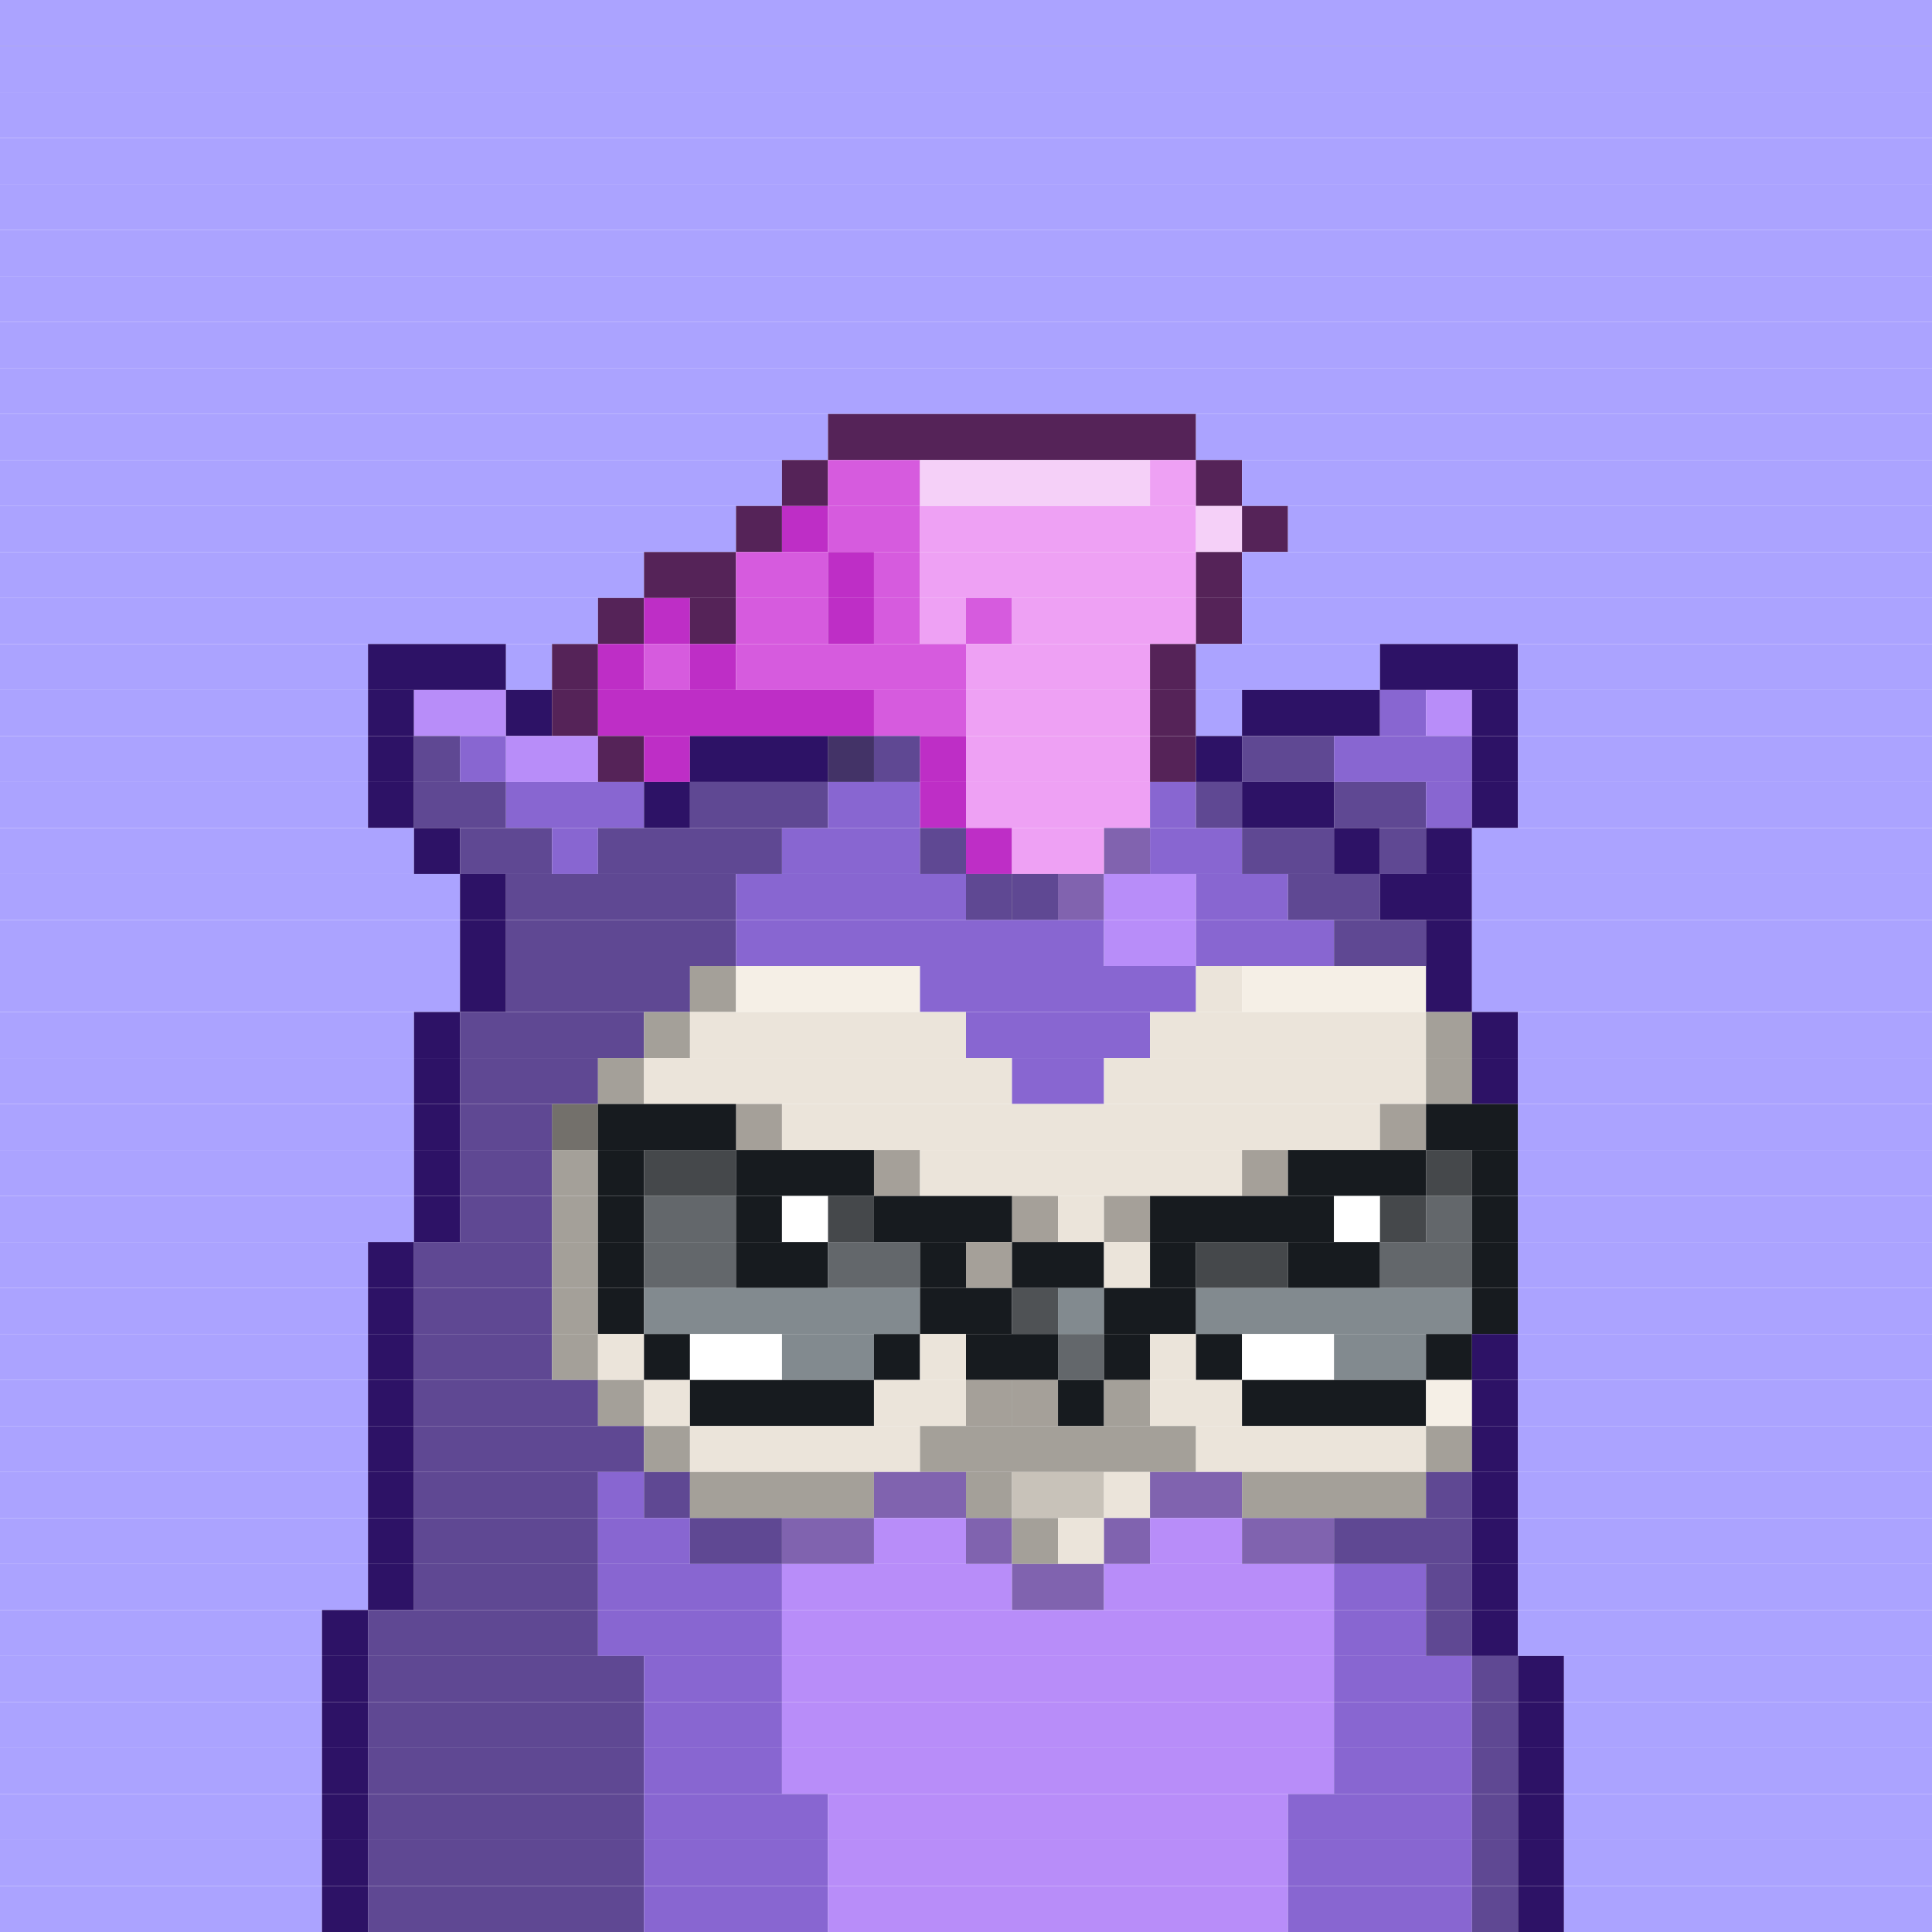 <svg id="bird-svg" xmlns="http://www.w3.org/2000/svg" preserveAspectRatio="xMinYMin meet" viewBox="0 0 42 42"><rect x="0" y="0" width="42" height="42" fill="#808080" stroke="none"/> <rect class='c130' x='0' y='0' width='42'/><rect class='c130' x='0' y='1' width='42'/><rect class='c130' x='0' y='2' width='42'/><rect class='c130' x='0' y='3' width='42'/><rect class='c130' x='0' y='4' width='42'/><rect class='c130' x='0' y='5' width='42'/><rect class='c130' x='0' y='6' width='42'/><rect class='c130' x='0' y='7' width='42'/><rect class='c130' x='0' y='8' width='42'/><rect class='c130' x='0' y='9' width='18'/><rect class='c190' x='18' y='9' width='8'/><rect class='c130' x='26' y='9' width='16'/><rect class='c130' x='0' y='10' width='17'/><rect class='c190' x='17' y='10' width='1'/><rect class='c515' x='18' y='10' width='2'/><rect class='c516' x='20' y='10' width='5'/><rect class='c517' x='25' y='10' width='1'/><rect class='c190' x='26' y='10' width='1'/><rect class='c130' x='27' y='10' width='15'/><rect class='c130' x='0' y='11' width='16'/><rect class='c190' x='16' y='11' width='1'/><rect class='c518' x='17' y='11' width='1'/><rect class='c515' x='18' y='11' width='2'/><rect class='c517' x='20' y='11' width='6'/><rect class='c516' x='26' y='11' width='1'/><rect class='c190' x='27' y='11' width='1'/><rect class='c130' x='28' y='11' width='14'/><rect class='c130' x='0' y='12' width='14'/><rect class='c190' x='14' y='12' width='2'/><rect class='c515' x='16' y='12' width='2'/><rect class='c518' x='18' y='12' width='1'/><rect class='c515' x='19' y='12' width='1'/><rect class='c517' x='20' y='12' width='6'/><rect class='c190' x='26' y='12' width='1'/><rect class='c130' x='27' y='12' width='15'/><rect class='c130' x='0' y='13' width='13'/><rect class='c190' x='13' y='13' width='1'/><rect class='c518' x='14' y='13' width='1'/><rect class='c190' x='15' y='13' width='1'/><rect class='c515' x='16' y='13' width='2'/><rect class='c518' x='18' y='13' width='1'/><rect class='c515' x='19' y='13' width='1'/><rect class='c517' x='20' y='13' width='1'/><rect class='c515' x='21' y='13' width='1'/><rect class='c517' x='22' y='13' width='4'/><rect class='c190' x='26' y='13' width='1'/><rect class='c130' x='27' y='13' width='15'/><rect class='c130' x='0' y='14' width='8'/><rect class='c195' x='8' y='14' width='3'/><rect class='c130' x='11' y='14' width='1'/><rect class='c190' x='12' y='14' width='1'/><rect class='c518' x='13' y='14' width='1'/><rect class='c515' x='14' y='14' width='1'/><rect class='c518' x='15' y='14' width='1'/><rect class='c515' x='16' y='14' width='5'/><rect class='c517' x='21' y='14' width='4'/><rect class='c190' x='25' y='14' width='1'/><rect class='c130' x='26' y='14' width='4'/><rect class='c195' x='30' y='14' width='3'/><rect class='c130' x='33' y='14' width='9'/><rect class='c130' x='0' y='15' width='8'/><rect class='c195' x='8' y='15' width='1'/><rect class='c199' x='9' y='15' width='2'/><rect class='c195' x='11' y='15' width='1'/><rect class='c190' x='12' y='15' width='1'/><rect class='c518' x='13' y='15' width='6'/><rect class='c515' x='19' y='15' width='2'/><rect class='c517' x='21' y='15' width='4'/><rect class='c190' x='25' y='15' width='1'/><rect class='c130' x='26' y='15' width='1'/><rect class='c195' x='27' y='15' width='3'/><rect class='c197' x='30' y='15' width='1'/><rect class='c199' x='31' y='15' width='1'/><rect class='c195' x='32' y='15' width='1'/><rect class='c130' x='33' y='15' width='9'/><rect class='c130' x='0' y='16' width='8'/><rect class='c195' x='8' y='16' width='1'/><rect class='c198' x='9' y='16' width='1'/><rect class='c197' x='10' y='16' width='1'/><rect class='c199' x='11' y='16' width='2'/><rect class='c190' x='13' y='16' width='1'/><rect class='c518' x='14' y='16' width='1'/><rect class='c198' x='18' y='16' width='1'/><rect class='c195' x='15' y='16' width='3'/><rect class='c197' x='19' y='16' width='1'/><rect class='c865' x='18' y='16' width='2'/><rect class='c518' x='20' y='16' width='1'/><rect class='c517' x='21' y='16' width='4'/><rect class='c190' x='25' y='16' width='1'/><rect class='c195' x='26' y='16' width='1'/><rect class='c198' x='27' y='16' width='2'/><rect class='c197' x='29' y='16' width='3'/><rect class='c195' x='32' y='16' width='1'/><rect class='c130' x='33' y='16' width='9'/><rect class='c130' x='0' y='17' width='8'/><rect class='c195' x='8' y='17' width='1'/><rect class='c198' x='9' y='17' width='2'/><rect class='c197' x='11' y='17' width='3'/><rect class='c195' x='14' y='17' width='1'/><rect class='c198' x='15' y='17' width='3'/><rect class='c197' x='18' y='17' width='2'/><rect class='c518' x='20' y='17' width='1'/><rect class='c517' x='21' y='17' width='4'/><rect class='c197' x='25' y='17' width='1'/><rect class='c198' x='26' y='17' width='1'/><rect class='c195' x='27' y='17' width='2'/><rect class='c198' x='29' y='17' width='2'/><rect class='c197' x='31' y='17' width='1'/><rect class='c195' x='32' y='17' width='1'/><rect class='c130' x='33' y='17' width='9'/><rect class='c130' x='0' y='18' width='9'/><rect class='c195' x='9' y='18' width='1'/><rect class='c198' x='10' y='18' width='2'/><rect class='c197' x='12' y='18' width='1'/><rect class='c198' x='13' y='18' width='4'/><rect class='c197' x='20' y='18' width='1'/><rect class='c197' x='17' y='18' width='3'/><rect class='c865' x='20' y='18' width='1'/><rect class='c518' x='21' y='18' width='1'/><rect class='c199' x='24' y='18' width='1'/><rect class='c517' x='22' y='18' width='2'/><rect class='c865' x='24' y='18' width='1'/><rect class='c197' x='25' y='18' width='2'/><rect class='c198' x='27' y='18' width='2'/><rect class='c195' x='29' y='18' width='1'/><rect class='c198' x='30' y='18' width='1'/><rect class='c195' x='31' y='18' width='1'/><rect class='c130' x='32' y='18' width='10'/><rect class='c130' x='0' y='19' width='10'/><rect class='c195' x='10' y='19' width='1'/><rect class='c198' x='11' y='19' width='5'/><rect class='c197' x='21' y='19' width='1'/><rect class='c197' x='16' y='19' width='5'/><rect class='c199' x='23' y='19' width='1'/><rect class='c197' x='22' y='19' width='1'/><rect class='c865' x='21' y='19' width='3'/><rect class='c199' x='24' y='19' width='2'/><rect class='c197' x='26' y='19' width='2'/><rect class='c198' x='28' y='19' width='2'/><rect class='c195' x='30' y='19' width='2'/><rect class='c130' x='32' y='19' width='10'/><rect class='c130' x='0' y='20' width='10'/><rect class='c195' x='10' y='20' width='1'/><rect class='c198' x='11' y='20' width='5'/><rect class='c197' x='16' y='20' width='8'/><rect class='c199' x='24' y='20' width='2'/><rect class='c197' x='26' y='20' width='3'/><rect class='c198' x='29' y='20' width='2'/><rect class='c195' x='31' y='20' width='1'/><rect class='c130' x='32' y='20' width='10'/><rect class='c130' x='0' y='21' width='10'/><rect class='c195' x='10' y='21' width='1'/><rect class='c198' x='11' y='21' width='4'/><rect class='c212' x='15' y='21' width='1'/><rect class='c214' x='16' y='21' width='4'/><rect class='c197' x='20' y='21' width='6'/><rect class='c213' x='26' y='21' width='1'/><rect class='c214' x='27' y='21' width='4'/><rect class='c195' x='31' y='21' width='1'/><rect class='c130' x='32' y='21' width='10'/><rect class='c130' x='0' y='22' width='9'/><rect class='c195' x='9' y='22' width='1'/><rect class='c198' x='10' y='22' width='4'/><rect class='c212' x='14' y='22' width='1'/><rect class='c213' x='15' y='22' width='6'/><rect class='c197' x='21' y='22' width='4'/><rect class='c213' x='25' y='22' width='6'/><rect class='c212' x='31' y='22' width='1'/><rect class='c195' x='32' y='22' width='1'/><rect class='c130' x='33' y='22' width='9'/><rect class='c130' x='0' y='23' width='9'/><rect class='c195' x='9' y='23' width='1'/><rect class='c198' x='10' y='23' width='3'/><rect class='c212' x='13' y='23' width='1'/><rect class='c213' x='14' y='23' width='8'/><rect class='c197' x='22' y='23' width='2'/><rect class='c213' x='24' y='23' width='7'/><rect class='c212' x='31' y='23' width='1'/><rect class='c195' x='32' y='23' width='1'/><rect class='c130' x='33' y='23' width='9'/><rect class='c130' x='0' y='24' width='9'/><rect class='c195' x='9' y='24' width='1'/><rect class='c212' x='12' y='24' width='1'/><rect class='c198' x='10' y='24' width='2'/><rect class='c865' x='12' y='24' width='1'/><rect class='c213' x='16' y='24' width='1'/><rect class='c140' x='13' y='24' width='3'/><rect class='c865' x='16' y='24' width='1'/><rect class='c213' x='30' y='24' width='1'/><rect class='c213' x='17' y='24' width='13'/><rect class='c865' x='30' y='24' width='1'/><rect class='c140' x='31' y='24' width='2'/><rect class='c130' x='33' y='24' width='9'/><rect class='c130' x='0' y='25' width='9'/><rect class='c195' x='9' y='25' width='1'/><rect class='c198' x='10' y='25' width='2'/><rect class='c212' x='12' y='25' width='1'/><rect class='c140' x='13' y='25' width='1'/><rect class='c183' x='14' y='25' width='2'/><rect class='c213' x='19' y='25' width='1'/><rect class='c140' x='16' y='25' width='3'/><rect class='c865' x='19' y='25' width='1'/><rect class='c213' x='27' y='25' width='1'/><rect class='c213' x='20' y='25' width='7'/><rect class='c865' x='27' y='25' width='1'/><rect class='c140' x='28' y='25' width='3'/><rect class='c183' x='31' y='25' width='1'/><rect class='c140' x='32' y='25' width='1'/><rect class='c130' x='33' y='25' width='9'/><rect class='c130' x='0' y='26' width='9'/><rect class='c195' x='9' y='26' width='1'/><rect class='c198' x='10' y='26' width='2'/><rect class='c212' x='12' y='26' width='1'/><rect class='c140' x='13' y='26' width='1'/><rect class='c142' x='14' y='26' width='2'/><rect class='c140' x='16' y='26' width='1'/><rect class='c138' x='17' y='26' width='1'/><rect class='c183' x='18' y='26' width='1'/><rect class='c213' x='22' y='26' width='1'/><rect class='c140' x='19' y='26' width='3'/><rect class='c865' x='22' y='26' width='1'/><rect class='c213' x='24' y='26' width='1'/><rect class='c213' x='23' y='26' width='1'/><rect class='c865' x='24' y='26' width='1'/><rect class='c140' x='25' y='26' width='4'/><rect class='c138' x='29' y='26' width='1'/><rect class='c183' x='30' y='26' width='1'/><rect class='c142' x='31' y='26' width='1'/><rect class='c140' x='32' y='26' width='1'/><rect class='c130' x='33' y='26' width='9'/><rect class='c130' x='0' y='27' width='8'/><rect class='c195' x='8' y='27' width='1'/><rect class='c198' x='9' y='27' width='3'/><rect class='c212' x='12' y='27' width='1'/><rect class='c140' x='13' y='27' width='1'/><rect class='c142' x='14' y='27' width='2'/><rect class='c140' x='16' y='27' width='2'/><rect class='c142' x='18' y='27' width='2'/><rect class='c213' x='21' y='27' width='1'/><rect class='c140' x='20' y='27' width='1'/><rect class='c865' x='21' y='27' width='1'/><rect class='c140' x='22' y='27' width='2'/><rect class='c213' x='24' y='27' width='1'/><rect class='c140' x='25' y='27' width='1'/><rect class='c183' x='26' y='27' width='2'/><rect class='c140' x='28' y='27' width='2'/><rect class='c142' x='30' y='27' width='2'/><rect class='c140' x='32' y='27' width='1'/><rect class='c130' x='33' y='27' width='9'/><rect class='c130' x='0' y='28' width='8'/><rect class='c195' x='8' y='28' width='1'/><rect class='c198' x='9' y='28' width='3'/><rect class='c212' x='12' y='28' width='1'/><rect class='c140' x='13' y='28' width='1'/><rect class='c143' x='14' y='28' width='6'/><rect class='c140' x='20' y='28' width='2'/><rect class='c158' x='22' y='28' width='1'/><rect class='c143' x='23' y='28' width='1'/><rect class='c140' x='24' y='28' width='2'/><rect class='c143' x='26' y='28' width='6'/><rect class='c140' x='32' y='28' width='1'/><rect class='c130' x='33' y='28' width='9'/><rect class='c130' x='0' y='29' width='8'/><rect class='c195' x='8' y='29' width='1'/><rect class='c198' x='9' y='29' width='3'/><rect class='c212' x='12' y='29' width='1'/><rect class='c213' x='13' y='29' width='1'/><rect class='c140' x='14' y='29' width='1'/><rect class='c138' x='15' y='29' width='2'/><rect class='c143' x='17' y='29' width='2'/><rect class='c140' x='19' y='29' width='1'/><rect class='c213' x='20' y='29' width='1'/><rect class='c140' x='21' y='29' width='2'/><rect class='c142' x='23' y='29' width='1'/><rect class='c140' x='24' y='29' width='1'/><rect class='c213' x='25' y='29' width='1'/><rect class='c140' x='26' y='29' width='1'/><rect class='c138' x='27' y='29' width='2'/><rect class='c143' x='29' y='29' width='2'/><rect class='c140' x='31' y='29' width='1'/><rect class='c195' x='32' y='29' width='1'/><rect class='c130' x='33' y='29' width='9'/><rect class='c130' x='0' y='30' width='8'/><rect class='c195' x='8' y='30' width='1'/><rect class='c198' x='9' y='30' width='4'/><rect class='c212' x='13' y='30' width='1'/><rect class='c213' x='14' y='30' width='1'/><rect class='c140' x='15' y='30' width='4'/><rect class='c213' x='21' y='30' width='1'/><rect class='c213' x='19' y='30' width='2'/><rect class='c213' x='22' y='30' width='1'/><rect class='c865' x='21' y='30' width='2'/><rect class='c140' x='23' y='30' width='1'/><rect class='c212' x='24' y='30' width='1'/><rect class='c213' x='25' y='30' width='2'/><rect class='c140' x='27' y='30' width='4'/><rect class='c214' x='31' y='30' width='1'/><rect class='c195' x='32' y='30' width='1'/><rect class='c130' x='33' y='30' width='9'/><rect class='c130' x='0' y='31' width='8'/><rect class='c195' x='8' y='31' width='1'/><rect class='c198' x='9' y='31' width='5'/><rect class='c212' x='14' y='31' width='1'/><rect class='c213' x='15' y='31' width='5'/><rect class='c212' x='20' y='31' width='6'/><rect class='c213' x='26' y='31' width='5'/><rect class='c212' x='31' y='31' width='1'/><rect class='c195' x='32' y='31' width='1'/><rect class='c130' x='33' y='31' width='9'/><rect class='c130' x='0' y='32' width='8'/><rect class='c195' x='8' y='32' width='1'/><rect class='c198' x='9' y='32' width='4'/><rect class='c197' x='13' y='32' width='1'/><rect class='c198' x='14' y='32' width='1'/><rect class='c212' x='15' y='32' width='4'/><rect class='c266' x='19' y='32' width='2'/><rect class='c212' x='21' y='32' width='1'/><rect class='c322' x='22' y='32' width='2'/><rect class='c213' x='24' y='32' width='1'/><rect class='c266' x='25' y='32' width='2'/><rect class='c212' x='27' y='32' width='4'/><rect class='c198' x='31' y='32' width='1'/><rect class='c195' x='32' y='32' width='1'/><rect class='c130' x='33' y='32' width='9'/><rect class='c130' x='0' y='33' width='8'/><rect class='c195' x='8' y='33' width='1'/><rect class='c198' x='9' y='33' width='4'/><rect class='c197' x='13' y='33' width='2'/><rect class='c198' x='15' y='33' width='2'/><rect class='c266' x='17' y='33' width='2'/><rect class='c199' x='19' y='33' width='2'/><rect class='c266' x='21' y='33' width='1'/><rect class='c212' x='22' y='33' width='1'/><rect class='c213' x='23' y='33' width='1'/><rect class='c266' x='24' y='33' width='1'/><rect class='c199' x='25' y='33' width='2'/><rect class='c266' x='27' y='33' width='2'/><rect class='c198' x='29' y='33' width='3'/><rect class='c195' x='32' y='33' width='1'/><rect class='c130' x='33' y='33' width='9'/><rect class='c130' x='0' y='34' width='8'/><rect class='c195' x='8' y='34' width='1'/><rect class='c198' x='9' y='34' width='4'/><rect class='c197' x='13' y='34' width='4'/><rect class='c199' x='17' y='34' width='5'/><rect class='c266' x='22' y='34' width='2'/><rect class='c199' x='24' y='34' width='5'/><rect class='c197' x='29' y='34' width='2'/><rect class='c198' x='31' y='34' width='1'/><rect class='c195' x='32' y='34' width='1'/><rect class='c130' x='33' y='34' width='9'/><rect class='c130' x='0' y='35' width='7'/><rect class='c195' x='7' y='35' width='1'/><rect class='c198' x='8' y='35' width='5'/><rect class='c197' x='13' y='35' width='4'/><rect class='c199' x='17' y='35' width='12'/><rect class='c197' x='29' y='35' width='2'/><rect class='c198' x='31' y='35' width='1'/><rect class='c195' x='32' y='35' width='1'/><rect class='c130' x='33' y='35' width='9'/><rect class='c130' x='0' y='36' width='7'/><rect class='c195' x='7' y='36' width='1'/><rect class='c198' x='8' y='36' width='6'/><rect class='c197' x='14' y='36' width='3'/><rect class='c199' x='17' y='36' width='12'/><rect class='c197' x='29' y='36' width='3'/><rect class='c198' x='32' y='36' width='1'/><rect class='c195' x='33' y='36' width='1'/><rect class='c130' x='34' y='36' width='8'/><rect class='c130' x='0' y='37' width='7'/><rect class='c195' x='7' y='37' width='1'/><rect class='c198' x='8' y='37' width='6'/><rect class='c197' x='14' y='37' width='3'/><rect class='c199' x='17' y='37' width='12'/><rect class='c197' x='29' y='37' width='3'/><rect class='c198' x='32' y='37' width='1'/><rect class='c195' x='33' y='37' width='1'/><rect class='c130' x='34' y='37' width='8'/><rect class='c130' x='0' y='38' width='7'/><rect class='c195' x='7' y='38' width='1'/><rect class='c198' x='8' y='38' width='6'/><rect class='c197' x='14' y='38' width='3'/><rect class='c199' x='17' y='38' width='12'/><rect class='c197' x='29' y='38' width='3'/><rect class='c198' x='32' y='38' width='1'/><rect class='c195' x='33' y='38' width='1'/><rect class='c130' x='34' y='38' width='8'/><rect class='c130' x='0' y='39' width='7'/><rect class='c195' x='7' y='39' width='1'/><rect class='c198' x='8' y='39' width='6'/><rect class='c197' x='14' y='39' width='4'/><rect class='c199' x='18' y='39' width='10'/><rect class='c197' x='28' y='39' width='4'/><rect class='c198' x='32' y='39' width='1'/><rect class='c195' x='33' y='39' width='1'/><rect class='c130' x='34' y='39' width='8'/><rect class='c130' x='0' y='40' width='7'/><rect class='c195' x='7' y='40' width='1'/><rect class='c198' x='8' y='40' width='6'/><rect class='c197' x='14' y='40' width='4'/><rect class='c199' x='18' y='40' width='10'/><rect class='c197' x='28' y='40' width='4'/><rect class='c198' x='32' y='40' width='1'/><rect class='c195' x='33' y='40' width='1'/><rect class='c130' x='34' y='40' width='8'/><rect class='c130' x='0' y='41' width='7'/><rect class='c195' x='7' y='41' width='1'/><rect class='c198' x='8' y='41' width='6'/><rect class='c197' x='14' y='41' width='4'/><rect class='c199' x='18' y='41' width='10'/><rect class='c197' x='28' y='41' width='4'/><rect class='c198' x='32' y='41' width='1'/><rect class='c195' x='33' y='41' width='1'/><rect class='c130' x='34' y='41' width='8'/><style>rect{height:1px;} #bird-svg{shape-rendering: crispedges;} .c130{fill:rgb(171,163,255)}.c138{fill:rgb(255,255,255)}.c140{fill:rgb(23,27,31)}.c142{fill:rgb(99,103,107)}.c143{fill:rgb(130,138,143)}.c158{fill:rgb(79,82,85)}.c183{fill:rgb(69,72,75)}.c190{fill:rgb(85,35,88)}.c195{fill:rgb(45,18,102)}.c197{fill:rgb(136,102,209)}.c198{fill:rgb(95,72,147)}.c199{fill:rgb(184,141,249)}.c212{fill:rgb(164,160,153)}.c213{fill:rgb(235,228,218)}.c214{fill:rgb(245,239,230)}.c266{fill:rgb(128,99,175)}.c322{fill:rgb(200,194,185)}.c515{fill:rgb(214,91,222)}.c516{fill:rgb(245,208,248)}.c517{fill:rgb(238,161,244)}.c518{fill:rgb(190,46,198)}.c865{fill:rgba(0,0,0,0.30)}</style></svg>